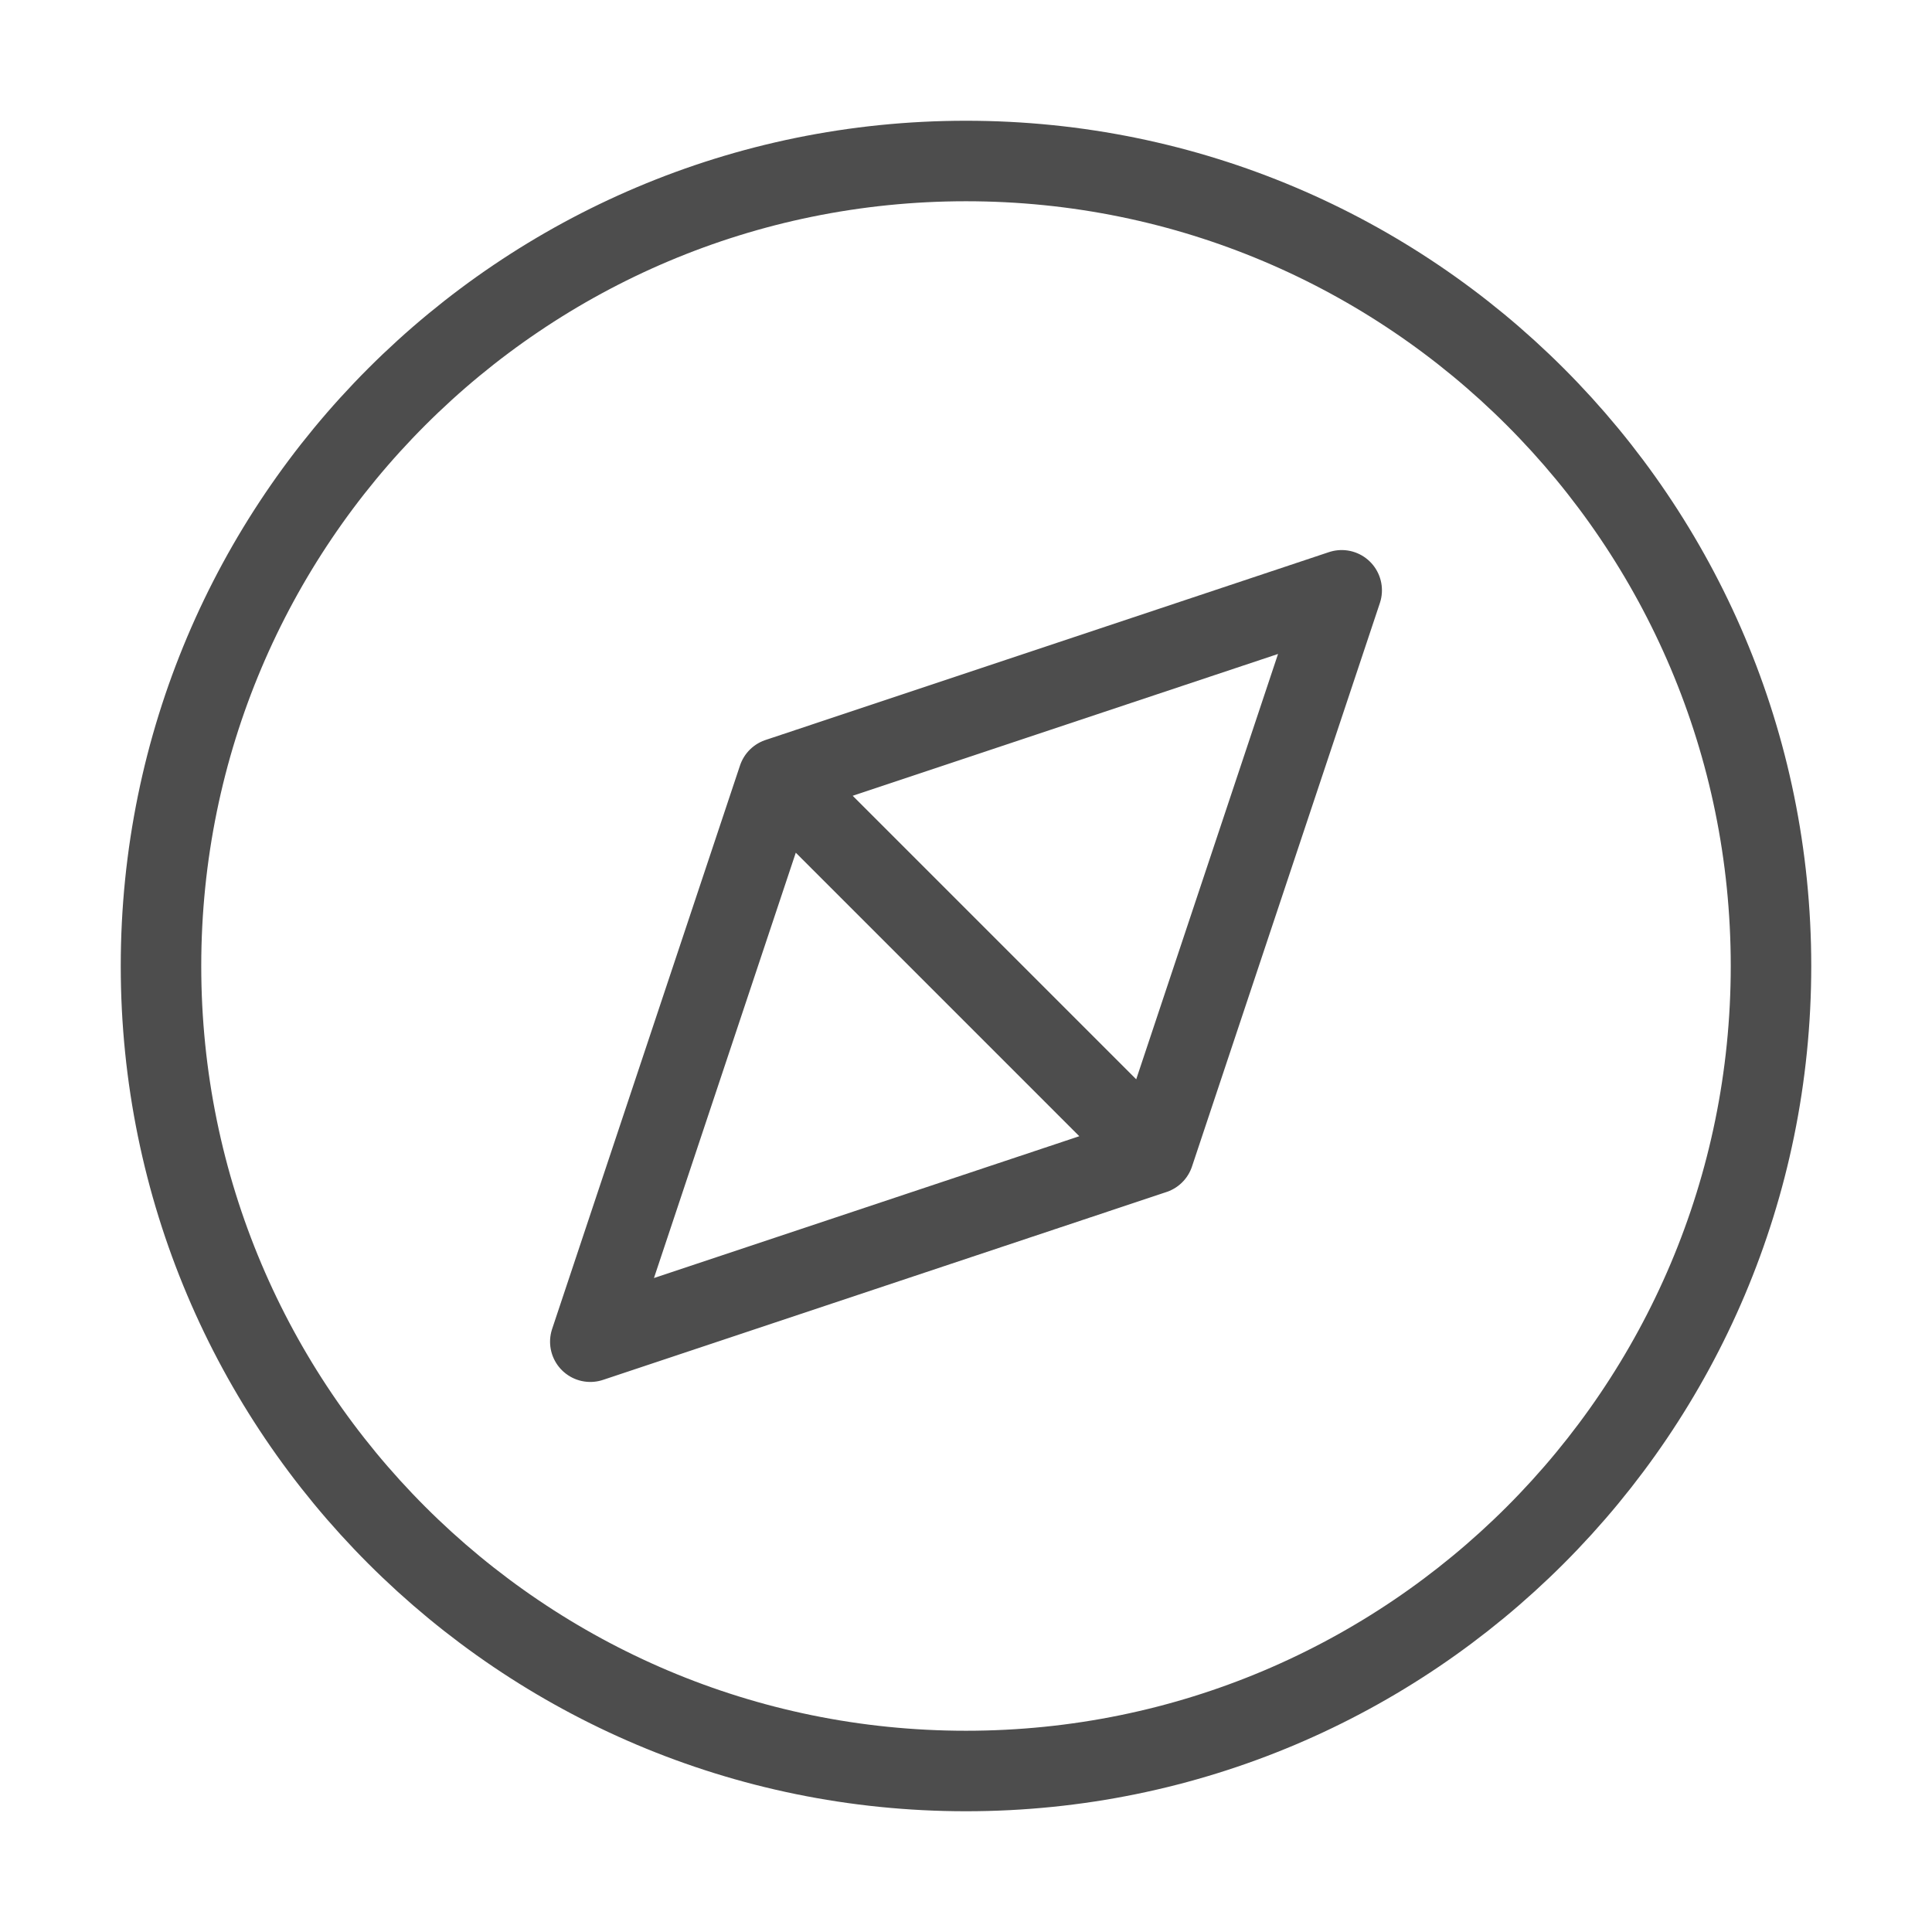 <svg width="24" height="24" viewBox="0 0 24 24" fill="none" xmlns="http://www.w3.org/2000/svg">
<path d="M9.667 9.667L7.333 16.667L14.333 14.333M9.667 9.667L16.667 7.333L14.333 14.333M9.667 9.667L14.333 14.333M22 12C22 17.523 17.523 22 12 22C6.477 22 2 17.523 2 12C2 6.477 6.477 2 12 2C17.523 2 22 6.477 22 12Z" stroke="#4D4D4D" stroke-miterlimit="10" stroke-linecap="round" stroke-linejoin="round"/>
</svg>
